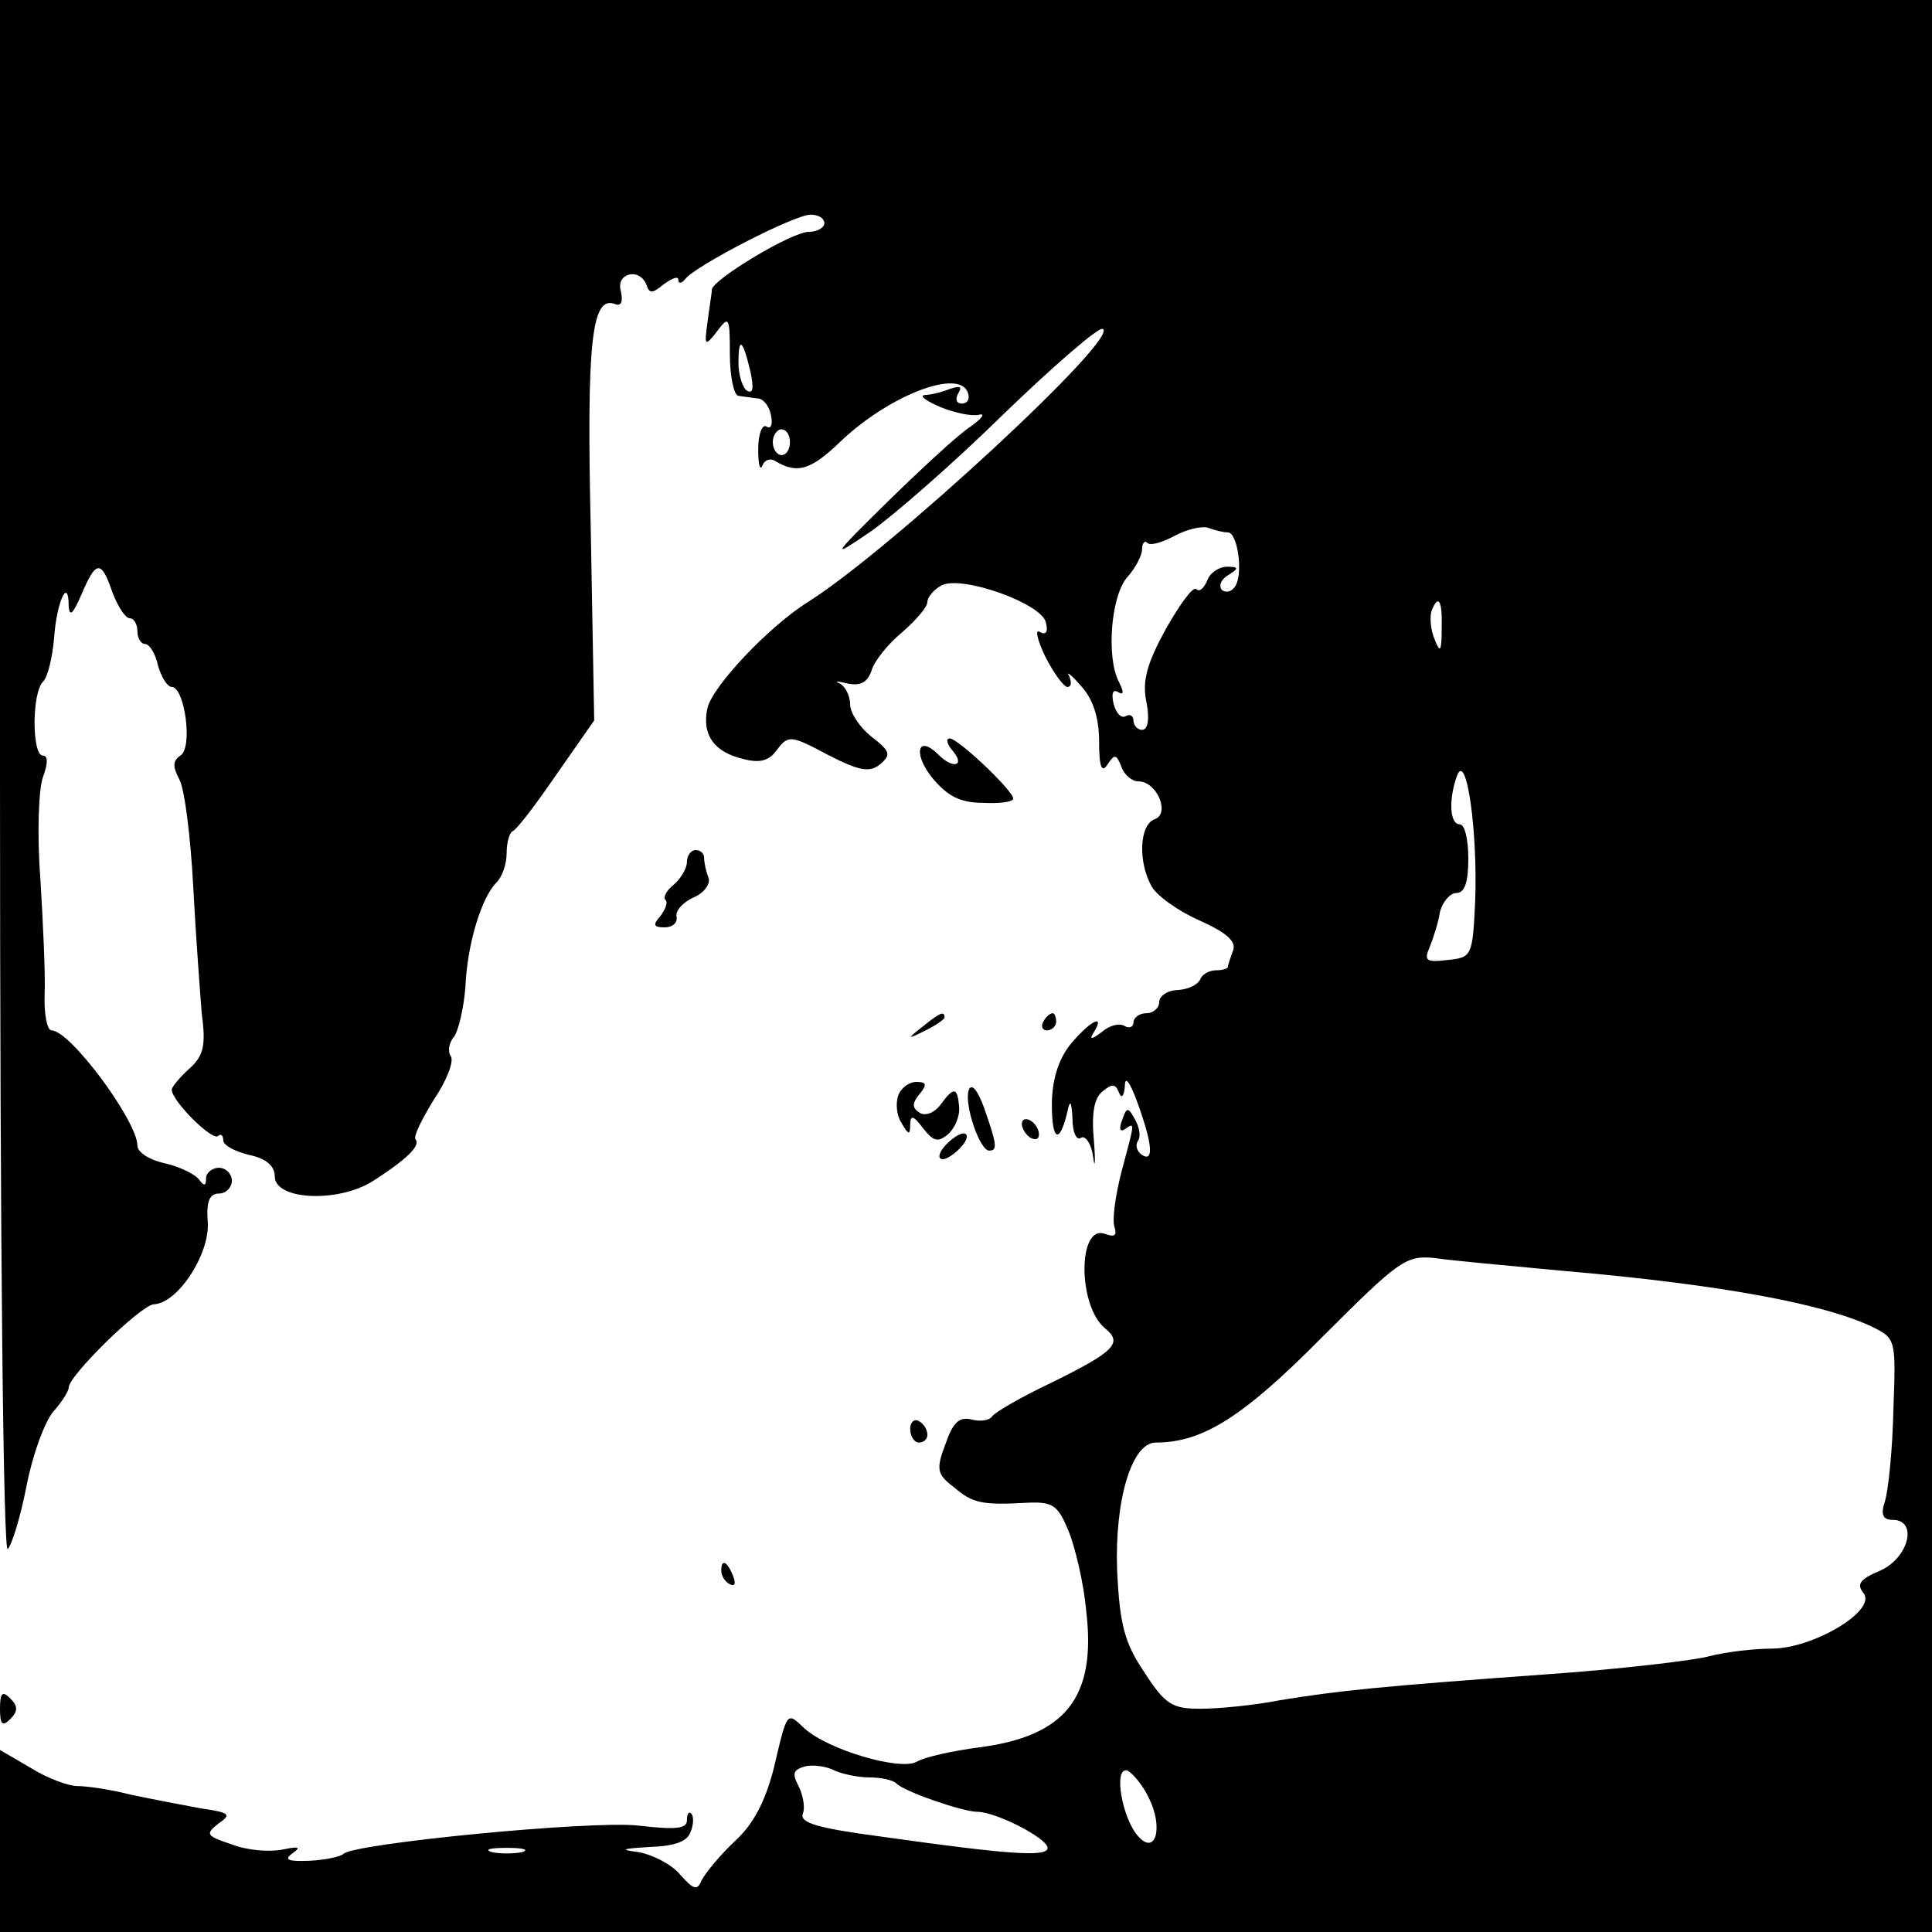 <?xml version="1.0" standalone="no"?>
<!DOCTYPE svg PUBLIC "-//W3C//DTD SVG 20010904//EN"
 "http://www.w3.org/TR/2001/REC-SVG-20010904/DTD/svg10.dtd">
<svg version="1.0" xmlns="http://www.w3.org/2000/svg"
 width="225pt" height="225pt" viewBox="0 0 225 225"
 preserveAspectRatio="xMidYMid meet">

<g transform="translate(0,225) scale(0.1,-0.1)"
fill="#000000" stroke="none">
<path d="M0 1343 c0 -555 4 -903 9 -897 5 5 15 38 22 74 7 36 21 74 31 86 10
11 18 24 18 28 0 14 84 96 99 97 28 1 65 58 63 95 -2 25 2 34 13 34 8 0 15 7
15 15 0 8 -7 15 -15 15 -8 0 -15 -6 -15 -12 0 -9 -2 -10 -8 -2 -4 6 -22 15
-39 19 -19 4 -33 13 -33 21 0 28 -78 134 -100 134 -5 0 -9 19 -8 43 1 23 -2
84 -5 134 -4 52 -2 104 3 118 6 16 6 25 0 25 -13 0 -13 73 0 86 6 6 11 29 13
51 3 43 17 72 17 37 1 -13 5 -9 15 14 17 40 23 40 36 2 6 -16 15 -30 20 -30 5
0 9 -7 9 -15 0 -8 4 -15 9 -15 5 0 12 -11 15 -25 4 -14 11 -25 16 -25 15 0 25
-71 10 -80 -9 -6 -9 -13 -1 -28 6 -11 13 -67 16 -124 3 -57 8 -124 10 -149 5
-37 2 -49 -15 -64 -11 -10 -20 -21 -20 -24 0 -13 47 -60 54 -54 3 3 6 1 6 -5
0 -6 14 -13 30 -17 20 -4 30 -13 30 -25 0 -28 75 -31 115 -5 39 25 55 41 49
48 -3 3 7 23 21 46 15 22 24 45 20 51 -4 6 -2 16 4 23 5 7 11 33 13 57 2 51
19 105 36 122 7 7 12 22 12 34 0 12 3 24 7 26 5 2 27 31 51 66 l44 63 -4 222
c-5 219 1 273 28 263 7 -3 10 2 7 15 -6 21 22 28 30 7 3 -10 7 -10 20 1 10 7
17 10 17 5 0 -5 4 -4 8 1 11 15 127 75 146 75 9 0 16 -4 16 -10 0 -5 -8 -10
-18 -10 -20 0 -111 -55 -113 -67 0 -5 -3 -21 -5 -38 -4 -28 -3 -29 11 -11 14
19 15 17 15 -27 0 -26 5 -48 10 -48 6 -1 16 -2 22 -3 7 0 14 -9 16 -20 2 -10
0 -16 -5 -13 -5 4 -10 -8 -10 -26 0 -18 2 -26 5 -19 2 6 9 9 15 5 25 -15 41
-11 76 23 57 54 138 85 148 57 3 -7 0 -13 -7 -13 -6 0 -8 5 -4 12 5 8 2 9 -10
5 -10 -4 -23 -7 -29 -7 -7 -1 2 -7 18 -14 17 -7 37 -11 45 -9 8 2 4 -4 -10
-14 -14 -9 -56 -48 -95 -86 -68 -67 -68 -68 -21 -36 27 19 97 80 155 137 58
56 110 101 115 99 23 -8 -250 -260 -343 -318 -46 -29 -110 -97 -117 -123 -7
-31 7 -52 42 -60 19 -5 30 -2 39 11 13 17 16 17 59 -6 37 -19 49 -21 61 -11
13 11 12 15 -10 32 -14 11 -25 28 -25 38 0 10 -6 21 -12 24 -7 3 -3 3 9 0 15
-3 23 1 28 15 3 11 19 31 36 45 16 14 29 29 29 35 0 5 7 14 16 19 23 13 118
-21 122 -43 3 -11 0 -15 -7 -11 -6 4 -3 -9 6 -28 10 -20 22 -36 26 -36 5 0 5
6 2 13 -4 6 3 1 14 -12 14 -15 21 -37 21 -65 0 -29 3 -37 10 -26 8 12 10 12
16 -3 3 -9 12 -17 20 -17 21 0 37 -37 19 -44 -18 -6 -20 -49 -4 -78 6 -11 31
-29 56 -40 31 -14 43 -24 39 -35 -3 -8 -6 -17 -6 -19 0 -2 -6 -4 -14 -4 -8 0
-16 -5 -18 -10 -2 -6 -13 -12 -26 -13 -12 0 -22 -7 -22 -14 0 -7 -7 -13 -15
-13 -8 0 -15 -5 -15 -11 0 -5 -5 -7 -10 -4 -6 4 -18 1 -27 -7 -12 -9 -15 -9
-9 0 14 23 -6 12 -28 -15 -14 -18 -21 -42 -21 -70 0 -42 9 -46 18 -8 3 15 5
13 6 -8 0 -16 5 -26 10 -22 5 3 12 -7 14 -22 2 -16 3 -7 1 18 -3 32 0 50 10
58 11 9 15 9 19 -1 3 -8 6 -5 7 7 0 13 6 5 15 -20 17 -47 19 -69 5 -60 -6 4
-8 11 -5 16 4 5 2 16 -3 25 -8 15 -10 15 -15 0 -4 -10 -3 -15 3 -11 12 8 12
10 -4 -50 -7 -27 -11 -56 -8 -64 3 -10 0 -12 -11 -8 -32 12 -32 -84 0 -110 21
-17 11 -27 -62 -63 -36 -17 -67 -35 -70 -40 -3 -4 -13 -6 -24 -3 -14 3 -21 -3
-30 -29 -11 -29 -10 -35 10 -50 22 -19 33 -21 87 -18 28 1 34 -3 46 -32 8 -19
18 -61 21 -94 12 -101 -24 -146 -125 -159 -30 -4 -63 -11 -73 -17 -20 -10
-102 14 -130 39 -21 20 -20 21 -36 -47 -10 -38 -23 -64 -46 -85 -17 -16 -34
-37 -38 -45 -5 -12 -9 -11 -25 7 -10 12 -32 23 -48 26 -23 3 -20 4 12 6 29 1
44 6 48 17 4 9 4 19 1 22 -3 3 -5 -1 -5 -8 0 -10 -14 -11 -57 -6 -56 6 -332
-21 -343 -33 -3 -3 -20 -7 -39 -8 -26 -1 -31 1 -20 9 10 7 7 8 -12 4 -15 -3
-41 -1 -59 6 -30 10 -31 12 -16 24 16 11 14 13 -20 18 -22 4 -58 11 -82 16
-23 6 -51 10 -62 10 -10 0 -35 9 -54 21 l-36 21 0 -106 0 -106 1125 0 1125 0
0 1125 0 1125 -1125 0 -1125 0 0 -907z m874 474 c4 -19 3 -26 -4 -22 -5 3 -10
18 -10 32 0 32 5 28 14 -10z m46 -82 c0 -8 -4 -15 -10 -15 -5 0 -10 7 -10 15
0 8 5 15 10 15 6 0 10 -7 10 -15z m510 -105 c11 0 18 -46 9 -62 -4 -7 -11 -9
-16 -5 -4 5 -1 12 7 17 13 8 13 10 -1 10 -9 0 -20 -7 -23 -16 -4 -9 -9 -14
-13 -10 -4 3 -19 -18 -35 -46 -22 -40 -28 -61 -23 -85 4 -20 2 -33 -5 -33 -5
0 -10 5 -10 11 0 5 -4 8 -9 5 -5 -3 -11 3 -14 14 -3 12 -1 18 5 14 7 -4 7 0 1
12 -15 29 -9 101 10 122 9 10 17 25 17 32 0 7 3 11 6 8 3 -4 17 0 32 8 15 8
33 12 40 9 8 -3 17 -5 22 -5z m249 -112 c0 -27 -2 -29 -8 -13 -5 11 -6 26 -4
33 8 21 13 13 12 -20z m39 -317 c-3 -65 -4 -66 -32 -69 -25 -3 -28 -1 -21 15
4 10 10 28 12 41 3 12 12 22 19 22 10 0 14 13 14 40 0 22 -4 40 -10 40 -12 0
-13 30 -3 57 11 28 24 -66 21 -146z m102 -431 c186 -16 307 -39 362 -66 26
-13 26 -15 23 -97 -1 -46 -6 -94 -10 -106 -5 -15 -2 -21 9 -21 30 0 19 -44
-14 -59 -24 -10 -28 -16 -20 -26 17 -20 -58 -65 -107 -65 -21 0 -54 -4 -73 -9
-19 -5 -105 -15 -190 -21 -194 -14 -241 -19 -309 -30 -30 -6 -72 -10 -93 -10
-33 0 -41 5 -65 42 -23 34 -29 55 -32 119 -3 82 17 149 45 149 54 0 101 29
193 122 90 90 98 96 131 93 19 -3 87 -9 150 -15z m-807 -590 c13 0 27 -3 31
-7 8 -9 77 -33 94 -33 22 0 82 -31 82 -42 0 -11 -44 -8 -193 13 -75 10 -96 16
-92 27 3 7 0 22 -5 32 -8 15 -6 19 8 23 9 2 25 0 34 -5 9 -4 27 -8 41 -8z
m325 -24 c17 -34 8 -67 -12 -45 -19 20 -30 82 -13 77 6 -3 18 -17 25 -32z
m-730 -63 c-10 -2 -26 -2 -35 0 -10 3 -2 5 17 5 19 0 27 -2 18 -5z"/>
<path d="M1110 1375 c14 -17 0 -21 -17 -4 -24 24 -30 2 -8 -26 18 -22 33 -30
60 -30 19 -1 35 1 35 5 0 9 -64 70 -74 70 -5 0 -3 -7 4 -15z"/>
<path d="M800 1246 c0 -7 -7 -19 -15 -26 -9 -7 -13 -15 -10 -18 3 -3 0 -11 -6
-19 -9 -10 -8 -13 5 -13 9 0 15 5 14 12 -2 7 7 17 20 23 12 5 20 16 17 23 -3
8 -5 18 -5 23 0 5 -4 9 -10 9 -5 0 -10 -6 -10 -14z"/>
<path d="M1074 1054 c-18 -14 -18 -15 4 -4 12 6 22 13 22 15 0 8 -5 6 -26 -11z"/>
<path d="M1215 1060 c-3 -5 -1 -10 4 -10 6 0 11 5 11 10 0 6 -2 10 -4 10 -3 0
-8 -4 -11 -10z"/>
<path d="M1046 974 c-3 -9 -2 -23 4 -32 8 -14 10 -14 10 -2 0 12 4 11 15 -4
12 -15 17 -17 29 -7 8 7 14 21 13 32 -2 23 -6 24 -22 2 -7 -9 -17 -13 -24 -9
-9 6 -9 11 0 22 9 11 8 14 -4 14 -8 0 -18 -7 -21 -16z"/>
<path d="M1128 980 c-5 -17 13 -70 24 -70 10 0 9 7 -6 50 -8 22 -15 29 -18 20z"/>
<path d="M1190 941 c0 -5 5 -13 10 -16 6 -3 10 -2 10 4 0 5 -4 13 -10 16 -5 3
-10 2 -10 -4z"/>
<path d="M1100 915 c-7 -8 -8 -15 -2 -15 5 0 15 7 22 15 7 8 8 15 2 15 -5 0
-15 -7 -22 -15z"/>
<path d="M1060 586 c0 -9 5 -16 10 -16 6 0 10 4 10 9 0 6 -4 13 -10 16 -5 3
-10 -1 -10 -9z"/>
<path d="M840 421 c0 -6 4 -13 10 -16 6 -3 7 1 4 9 -7 18 -14 21 -14 7z"/>
<path d="M0 260 c0 -19 3 -21 12 -12 9 9 9 15 0 24 -9 9 -12 7 -12 -12z"/>
</g>
</svg>
